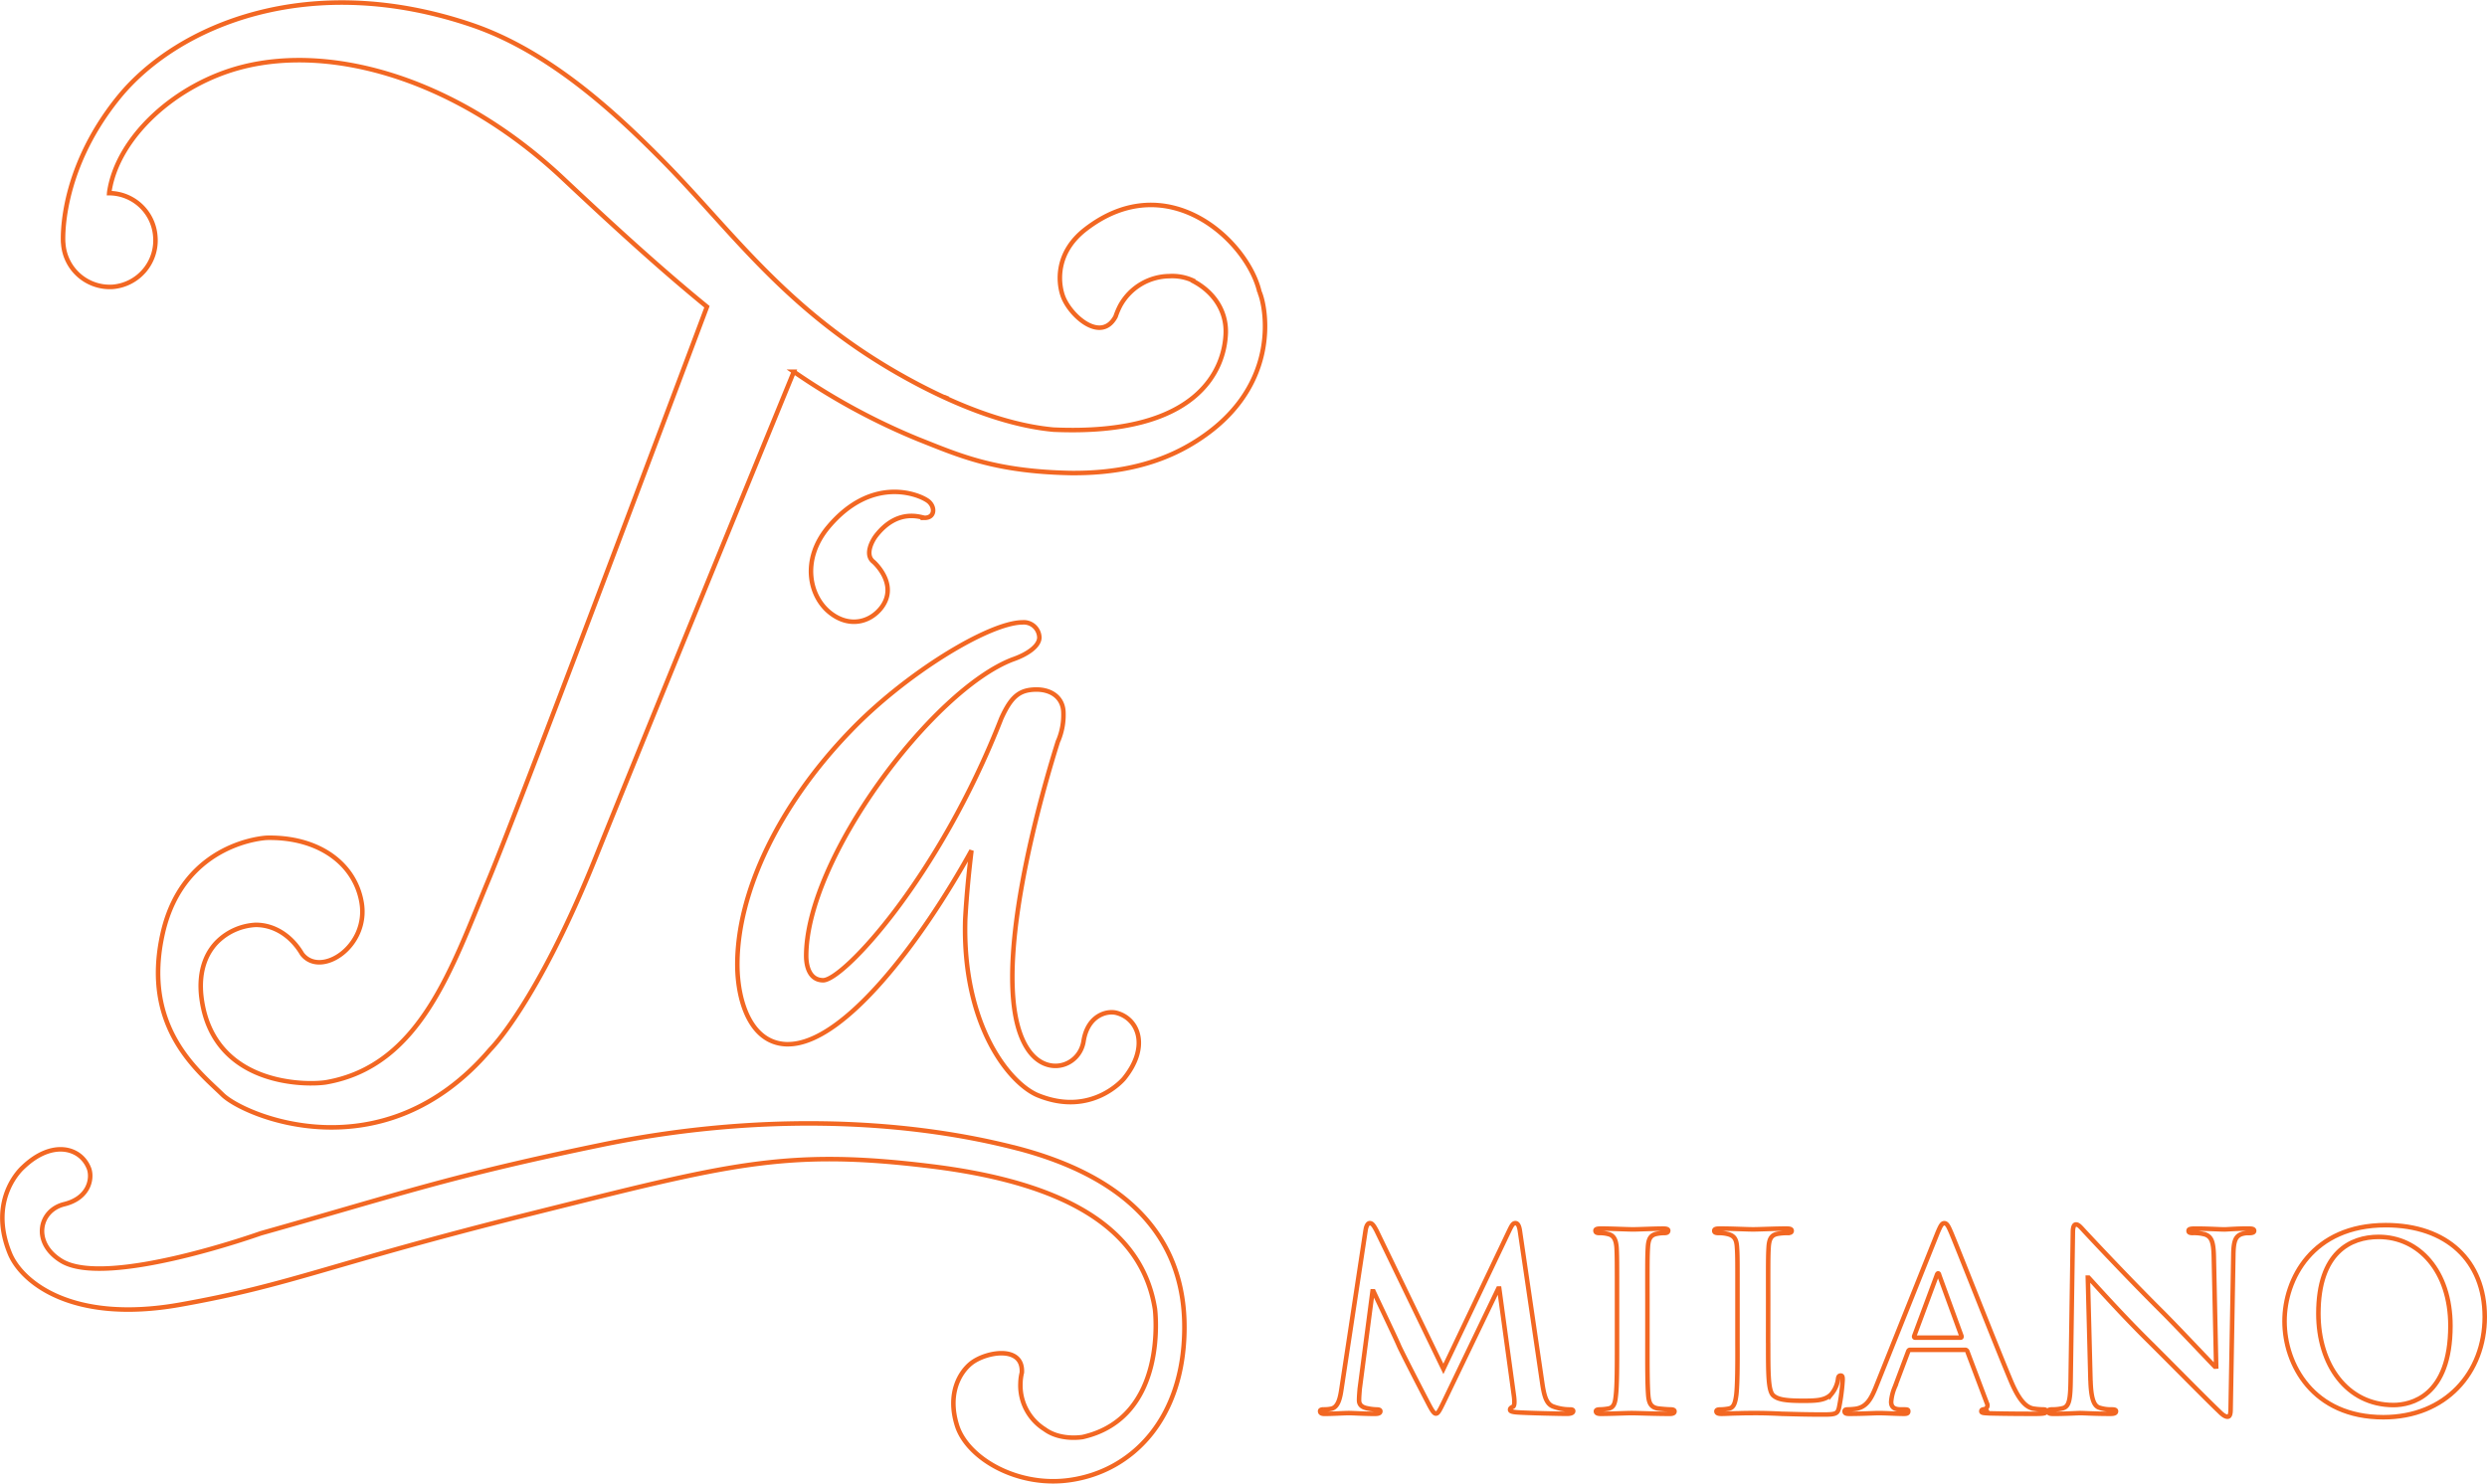 <svg xmlns="http://www.w3.org/2000/svg" width="549.663" height="327.953" viewBox="0 0 549.663 327.953">
  <g id="Group_3" data-name="Group 3" transform="translate(0.519 0.553)" style="isolation: isolate">
    <path id="Path_1" data-name="Path 1" d="M-549.943,26.381c12.28-.086,29.366-22.7,40.471-42.814-1.079,8.715-1.383,15.3-1.383,15.3-.672,23.6,9.984,36.376,16.163,38.846,11.915,4.8,18.935-3.743,18.935-3.743,5.632-6.954,3.257-13.173-1.589-14.5-2.2-.617-6.456.545-7.353,6.235-.9,5.653-8.264,8.038-12.4,1.654-9.6-14.741,4.31-60.271,6.742-67.943l.153-.331a14.738,14.738,0,0,0,1.054-5.935c-.028-3.359-2.629-5.174-5.966-5.174-3.735.025-5.562,1.51-7.772,6.4-13.854,35.381-34.9,57.8-39.342,57.866-2.973,0-3.729-2.975-3.771-5.192-.152-21.565,27.839-58.892,45.6-65.709,3.35-1.151,5.931-2.994,5.931-4.877a3.449,3.449,0,0,0-3.72-3.335c-7.458.052-25.961,11.376-38.121,24.087-15.509,16.072-25.011,35.452-24.91,51.813.077,8.157,3.1,17.408,11.278,17.362m50.357,22.942c-26.068-6.711-58.459-7.516-91.426-.754-33.931,6.992-44.686,10.921-75.554,19.61,0,0-34.038,12.165-44.027,6.1-6.531-3.963-5.032-11.117.542-12.526,5.579-1.346,6.317-5.7,5.557-7.852-1.76-4.725-8.16-6.516-14.609-.321,0,0-7.926,6.827-2.881,19.1,2.557,6.17,13.6,15.522,37.551,11.274,24.967-4.431,32.812-8.941,77.081-19.992,44.268-11.027,56.531-14.623,89.119-10.588,32.558,4.019,46.771,15.464,49.314,31.557,0,0,3.054,23.93-15.959,28.269,0,0-4.91.884-8.409-1.708a11.421,11.421,0,0,1-5.362-10.19,10.731,10.731,0,0,1,.311-2.343c.333-6.095-7.961-4.623-11.2-2.066-2.4,1.889-5.4,6.586-3.121,13.809,2.3,7.231,13.421,13.7,25,12.005,13.761-1.978,25.033-13.526,25.248-33.273C-462.2,69.65-474.356,55.866-499.586,49.323Zm-16-166.051,1,.427Zm69.766-23.169c-2.55-11.211-20.25-27.96-38.464-13.863-6.58,5.108-6.109,11.64-4.972,14.807,1.569,4.275,8.433,10.42,11.632,4.472a17.443,17.443,0,0,1,1.017-2.4,12.556,12.556,0,0,1,10.825-6.527,11.062,11.062,0,0,1,5.283.976l-.017.087c4.5,2.347,7.39,6.529,7.247,11.494-.26,8.117-6.191,22.781-38.076,21.371-6.235-.568-16.139-2.764-29.968-10.02-28.368-14.919-40.573-33.472-56.551-49.585-10.32-10.427-24.709-23.844-41.713-29.739-36.021-12.369-65.419-.159-78.475,16-13.335,16.527-12.171,32.049-12.171,32.049l.02.159a10.31,10.31,0,0,0,10.98,9.568,10.3,10.3,0,0,0,9.37-11.127,10.291,10.291,0,0,0-10.2-9.585l.016-.209c1.773-12.175,14.718-24,29.587-27.723,20.088-5.03,47.455,2.877,70.588,24.578,11.712,11.022,22.079,20.439,31.926,28.47-9.244,24.6-41.226,109.708-48.236,126.6-8.109,19.454-15.1,41.152-35.872,44.821-3.826.666-24.746,1.142-27.551-18.243-1.039-7.242,1.745-11.157,3.534-12.9a13.019,13.019,0,0,1,8.3-3.641c4.26-.053,8.042,2.505,10.342,6.434,4.11,5.32,14.839-1.659,13.146-11.422-1.486-8.612-9.544-14.5-20.958-14.262,0,0-18.279.78-22.954,20.951-4.8,20.938,7.94,30.7,13.167,35.819,4.732,4.675,35.47,17.883,59.189-9.983,0,0,10.273-10.051,23.352-42.584,10.665-26.459,35.056-86.044,43.742-107.23a145,145,0,0,0,27.539,14.943c9.117,3.612,16.779,7.086,33.484,7.447h.021c9.743.122,18.6-1.658,26.282-6.077C-440.523-117.994-444.4-136.826-445.818-139.9Zm-74,49.911c2.388-.009,2.343-2.607.673-3.778-2.336-1.634-12.532-5.447-21.983,5.833-6.034,7.246-4.155,15.373.453,18.962,4.059,3.186,8.632,2.229,11.27-1.133,3.975-5.178-1.7-10.141-1.7-10.141-2.132-1.63-.137-4.927.522-5.776C-525.7-92.287-520.512-89.985-519.813-89.985Z" transform="translate(723.664 203.89)" fill="none" stroke="#f26722" stroke-width="1"/>
    <path id="Path_2" data-name="Path 2" d="M-493.291,1.641c.173-.927.5-1.43.91-1.43.445.026.767.271,1.494,1.68l14.767,30.534L-461.4,1.517c.442-.867.7-1.306,1.189-1.306.508,0,.83.534,1,1.68l4.913,33.463c.485,3.423,1.046,4.979,2.668,5.461a10.612,10.612,0,0,0,3.324.576c.508-.011.888.032.88.362,0,.439-.629.6-1.4.6-1.354,0-8.819-.163-10.983-.324-1.255-.1-1.584-.278-1.568-.608,0-.247.208-.444.59-.608.329-.091.464-.781.274-2.311l-3.261-23.836h-.207L-475.8,39.248c-1.236,2.559-1.5,3.062-1.995,3.053s-1.046-1.077-1.895-2.71c-1.3-2.5-5.584-10.776-6.247-12.29-.457-1.133-3.733-7.974-5.629-12.029h-.21l-2.833,21.578c-.069.957-.144,1.662-.144,2.52,0,1.031.7,1.515,1.623,1.723a11.065,11.065,0,0,0,2.269.3c.418,0,.818.079.816.393,0,.452-.479.58-1.289.58-2.283-.009-4.733-.172-5.686-.172-1.04,0-3.638.172-5.375.172-.534,0-.976-.128-.966-.611-.009-.283.315-.373.862-.381a6.442,6.442,0,0,0,1.618-.151c1.536-.338,1.952-2.44,2.228-4.291l5.362-35.29" transform="translate(794.607 269.616)" fill="none" stroke="#f26722" stroke-width="1"/>
    <path id="Path_3" data-name="Path 3" d="M-452.564,16.809c0-8.212,0-9.731-.1-11.465-.128-1.847-.674-2.755-1.857-3.021a7.1,7.1,0,0,0-1.938-.226c-.547,0-.871-.111-.871-.541,0-.333.428-.451,1.3-.434,2.053-.017,5.456.169,7.049.169,1.346,0,4.523-.169,6.584-.169.721,0,1.14.1,1.152.434-.012.414-.329.541-.87.541a8.047,8.047,0,0,0-1.631.164c-1.456.272-1.9,1.181-2,3.083-.111,1.733-.111,3.252-.1,11.465v9.546c-.009,5.255-.009,9.533.206,11.863.167,1.46.563,2.439,2.179,2.665.759.089,1.953.2,2.745.208.6.008.855.167.855.412.022.4-.4.568-1.01.563-3.552,0-6.967-.167-8.444-.167-1.241,0-4.658.163-6.832.167-.7.005-1.081-.167-1.081-.563,0-.246.208-.4.873-.412a10.89,10.89,0,0,0,1.958-.208c1.087-.226,1.4-1.141,1.559-2.718.275-2.277.275-6.555.275-11.81V16.809" transform="translate(809.431 269.91)" fill="none" stroke="#f26722" stroke-width="1"/>
    <path id="Path_4" data-name="Path 4" d="M-425.557,26.374c0,6.9,0,10.653,1.146,11.642.911.789,2.339,1.173,6.559,1.165,2.845,0,4.971-.042,6.307-1.522a6.609,6.609,0,0,0,1.425-3.246c.053-.476.157-.8.594-.809.364.009.432.278.432.919a42.336,42.336,0,0,1-.816,6.237c-.321,1.192-.59,1.477-3.4,1.457-3.908.013-6.719-.1-9.162-.153-2.425-.12-4.389-.181-6.6-.164-.592,0-1.8,0-3.092.053-1.26,0-2.649.111-3.74.111-.707,0-1.088-.164-1.088-.559,0-.246.237-.414.871-.4a10.432,10.432,0,0,0,1.959-.215c1.064-.226,1.349-1.43,1.561-3,.259-2.266.28-6.56.259-11.532V16.81c0-8.2.021-9.731-.107-11.487-.106-1.823-.525-2.7-2.319-3.06a7.568,7.568,0,0,0-1.786-.165c-.592-.008-.927-.127-.914-.5s.379-.476,1.182-.476c2.54-.019,5.956.169,7.417.167,1.3,0,5.256-.185,7.362-.167.78,0,1.134.1,1.151.471,0,.393-.332.5-.973.5a12.47,12.47,0,0,0-2.117.173c-1.456.263-1.91,1.19-2.011,3.053-.106,1.756-.106,3.275-.1,11.487l-.007,9.564" transform="translate(815.828 269.91)" fill="none" stroke="#f26722" stroke-width="1"/>
    <path id="Path_5" data-name="Path 5" d="M-401.17,28.208c-.264,0-.382.119-.485.436l-2.907,7.747a10.32,10.32,0,0,0-.826,3.3c0,.992.456,1.7,2.159,1.69h.816c.665.009.809.089.809.424,0,.43-.324.549-.918.549-1.727,0-4.052-.163-5.732-.163-.6,0-3.589.163-6.384.163-.711,0-1.04-.111-1.04-.558,0-.311.2-.406.648-.415a16.484,16.484,0,0,0,1.68-.118c2.486-.325,3.517-2.168,4.6-4.87l13.6-34.005c.665-1.571.972-2.177,1.51-2.165.5,0,.821.484,1.352,1.716,1.314,2.981,9.955,25.089,13.429,33.315,2.073,4.869,3.653,5.629,4.757,5.921a15.1,15.1,0,0,0,2.29.206c.414.009.7.042.7.415,0,.439-.486.558-2.467.558s-5.936,0-10.255-.111c-.974-.07-1.622-.052-1.622-.447,0-.327.213-.415.764-.48a.894.894,0,0,0,.481-1.265l-4.324-11.461a.524.524,0,0,0-.553-.381H-401.17m11.065-2.688c.259.012.3-.165.259-.358L-394.724,11.8c-.062-.208-.108-.48-.266-.493-.18,0-.271.27-.342.493l-4.952,13.327c-.075.206,0,.39.2.39Z" transform="translate(822.843 269.62)" fill="none" stroke="#f26722" stroke-width="1"/>
    <path id="Path_6" data-name="Path 6" d="M-372.286,34.913c.119,4.219.822,5.624,1.91,6a8.276,8.276,0,0,0,2.813.4c.59.009.931.089.908.423,0,.43-.488.55-1.236.55-3.523,0-5.682-.164-6.721-.164-.484,0-3.03.164-5.834.173-.728-.009-1.2-.056-1.2-.568,0-.325.328-.414.868-.414a9.368,9.368,0,0,0,2.444-.291c1.388-.427,1.608-1.995,1.66-6.692l.484-32.057c0-1.083.164-1.842.7-1.842.6,0,1.1.7,2.009,1.663.657.7,8.875,9.533,16.781,17.4,3.7,3.682,11,11.474,11.9,12.36l.283-.017-.522-24.309c-.07-3.324-.538-4.351-1.857-4.876a8.937,8.937,0,0,0-2.873-.337c-.62-.009-.869-.164-.845-.489-.024-.424.578-.476,1.4-.476,2.811-.021,5.422.169,6.551.169.6,0,2.652-.19,5.3-.188.689.019,1.24.061,1.24.494.012.325-.331.489-.97.5a5.183,5.183,0,0,0-1.616.165c-1.519.43-1.963,1.559-2.011,4.586l-.6,34.177c0,1.191-.225,1.672-.69,1.672-.6,0-1.255-.586-1.856-1.185-3.406-3.259-10.344-10.351-15.965-15.922-5.906-5.857-11.929-12.621-12.885-13.639h-.165l.583,22.739" transform="translate(833.804 269.688)" fill="none" stroke="#f26722" stroke-width="1"/>
    <path id="Path_7" data-name="Path 7" d="M-342.132,21.773c0-9.259,6.13-21.229,22.381-21.229,13.478,0,21.864,7.855,21.868,20.253S-306.538,43-320.292,43c-15.56,0-21.84-11.651-21.84-21.225m36.668,1.019c0-12.114-6.986-19.655-15.866-19.655-6.251,0-13.319,3.476-13.319,16.948,0,11.261,6.251,20.209,16.6,20.224C-314.232,40.3-305.474,38.441-305.464,22.792Z" transform="translate(846.527 269.724)" fill="none" stroke="#f26722" stroke-width="1"/>
  </g>
</svg>
